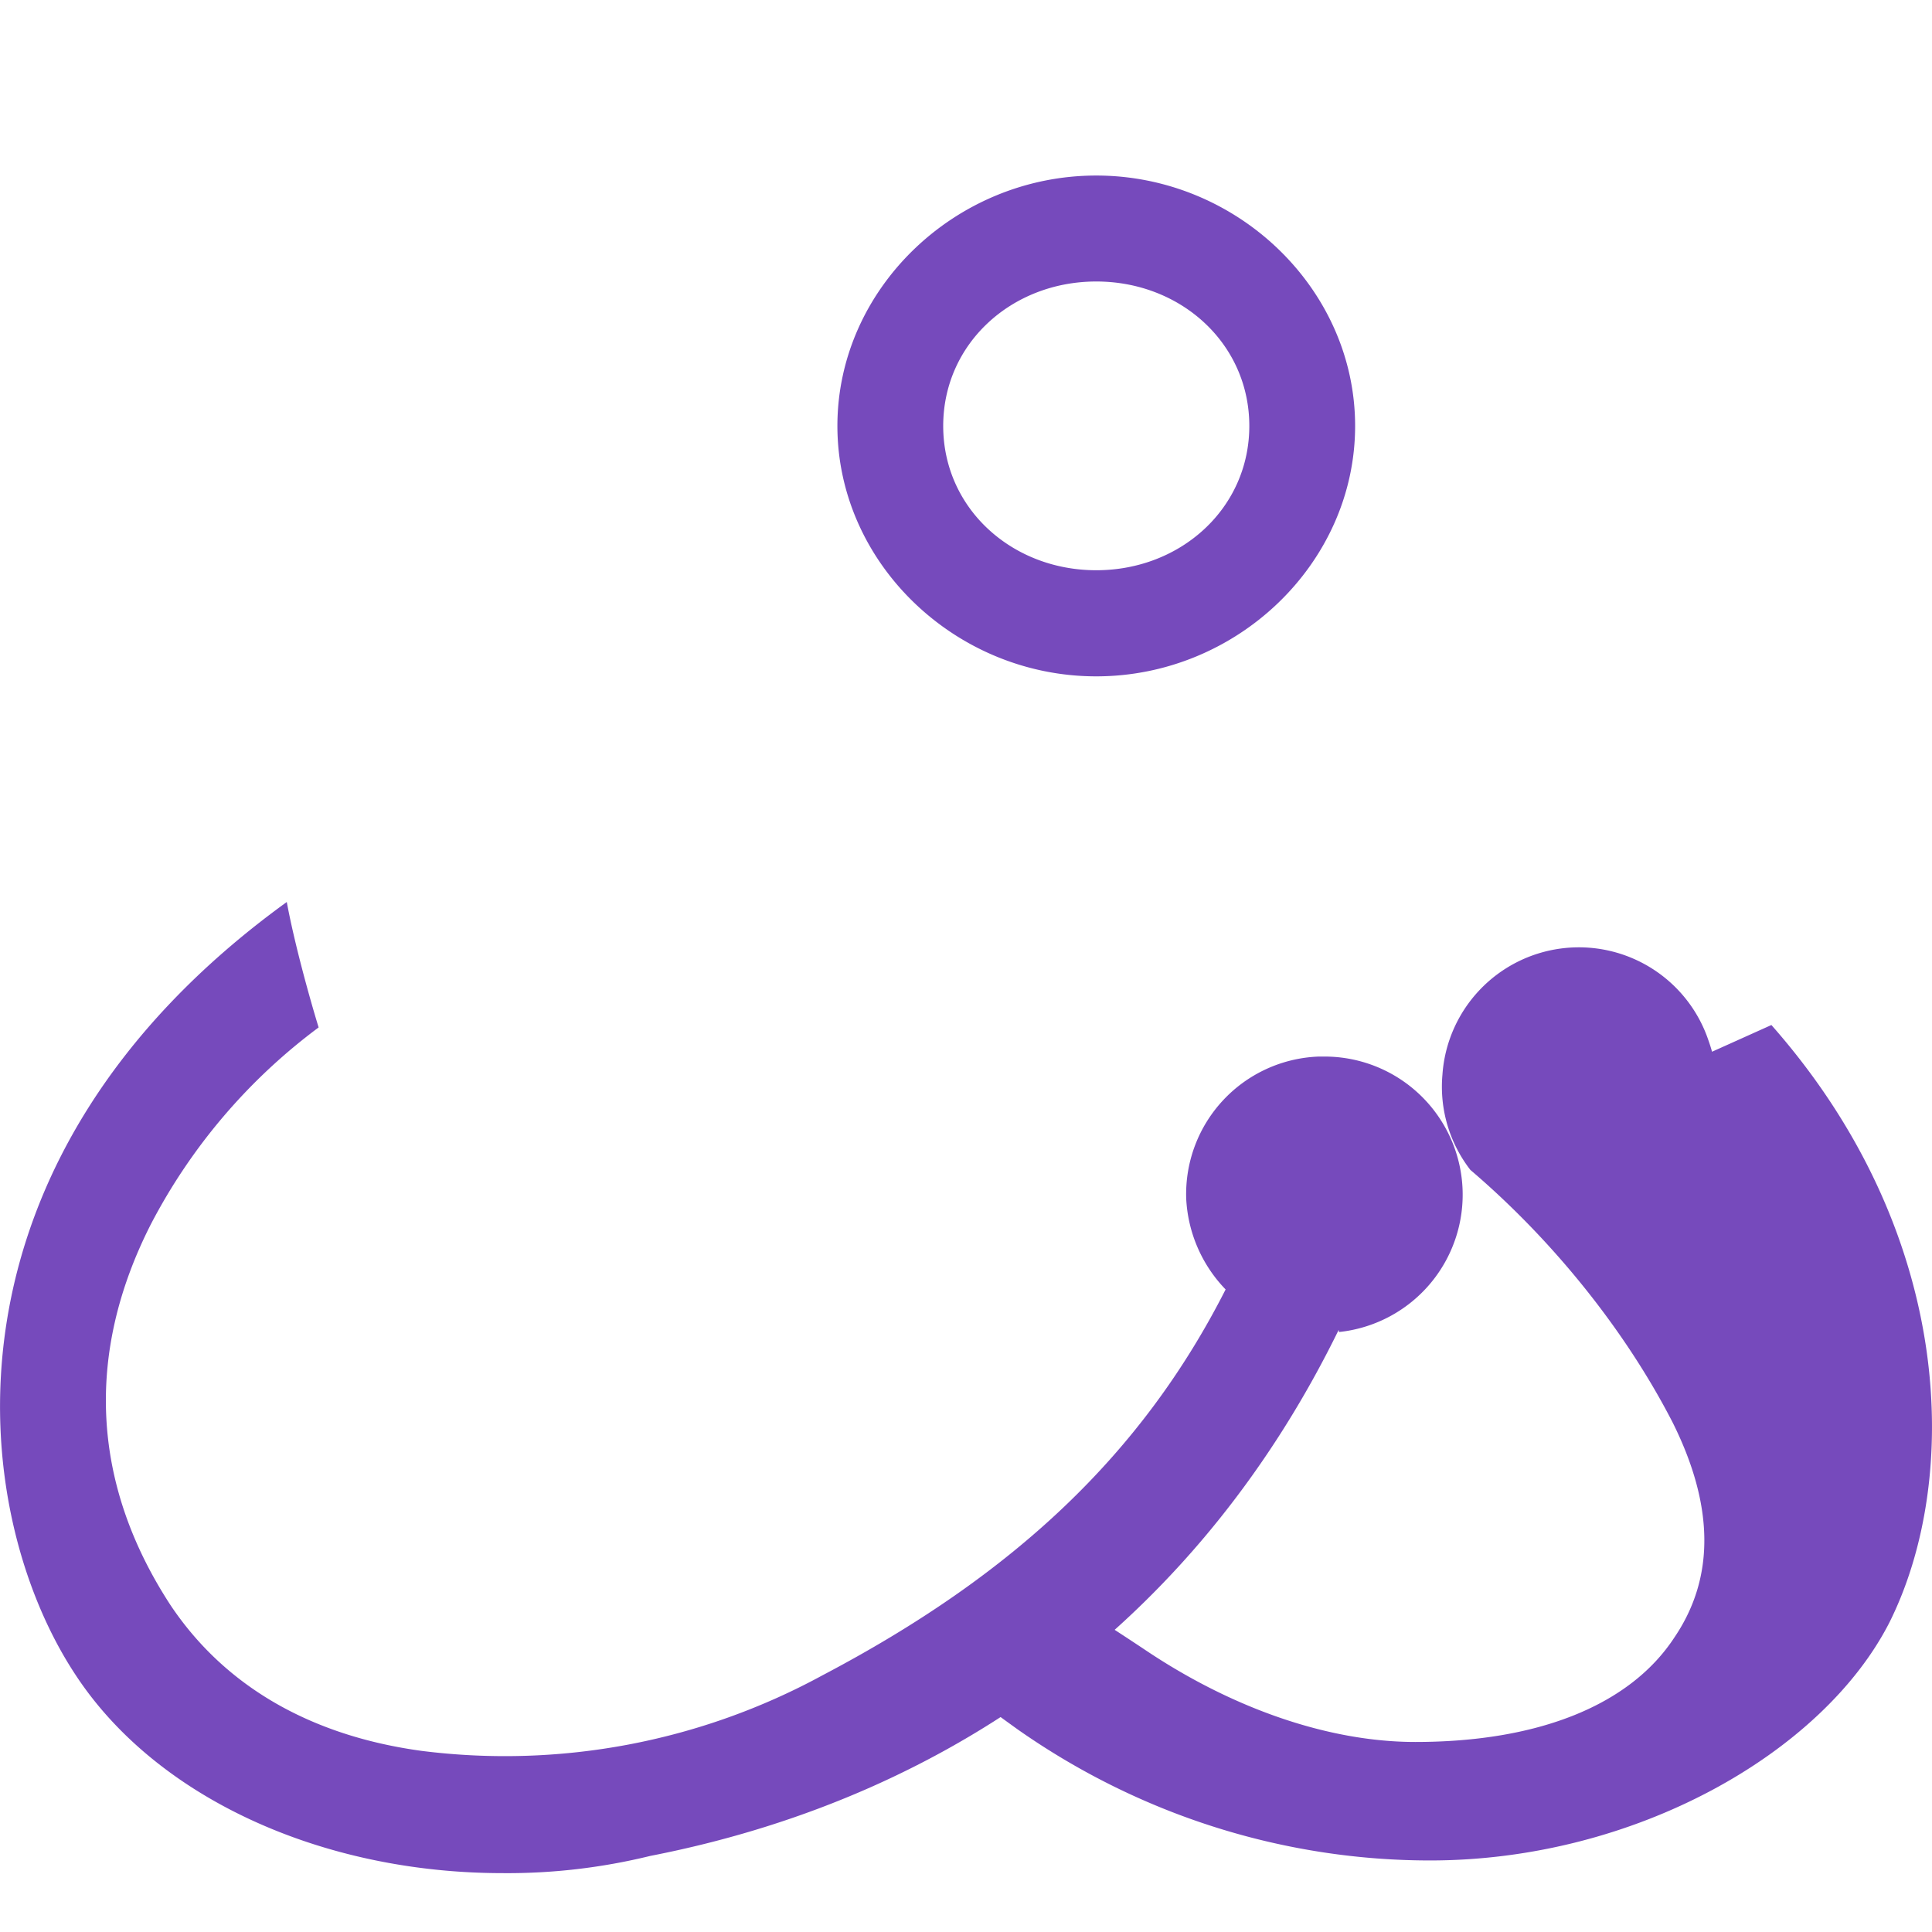 <svg xmlns="http://www.w3.org/2000/svg" viewBox="0 0 128 128">
  <path fill="#764abc" d="M88.69 88.11c-9 18.4-24.76 30.78-45.61 34.85a39.73 39.73 0 01-9.77 1.14c-12 0-23-5-28.34-13.19C-2.2 100-4.64 76.87 19 59.76c.48 2.61 1.46 6.19 2.11 8.31A38.24 38.24 0 0010 81.1c-4.4 8.64-3.91 17.27 1.3 25.25 3.6 5.38 9.3 8.65 16.63 9.65a44 44 0 0026.55-5c12.71-6.68 21.18-14.66 26.72-25.57a9.32 9.32 0 01-2.61-6A9.12 9.12 0 0187.37 70h.34a9.15 9.15 0 011 18.25zm28.67-20.2c12.21 13.84 12.54 30.13 7.82 39.58-4.4 8.63-16.86 15.77-30.43 15.77-9.33 0-18.92-2.79-27.31-8.67-1.85-1.33-3.71-2.7-5.55-4.10 2.29-1.85 5.4-4.10 7.78-5.25 2.16 1.44 4.14 2.70 6.05 3.97 5.92 4.01 12.35 6.2 18.05 6.2 8.19 0 14.24-2.46 17.16-6.92 2.79-4.11 2.54-8.93-.114-14.25-3.12-6.07-7.9-12.04-13.4-16.73a8.99 8.99 0 01-1.85-6.32 9.06 9.06 0 0117.61-2.3c.09.26.18.52.25.79zm-44.73-23.1c9.33 0 17.15-7.5 17.15-16.59s-7.82-16.59-17.15-16.59-17.15 7.5-17.15 16.59 7.82 16.59 17.15 16.59zm0-26.16c5.61 0 10.14 4.12 10.14 9.57 0 5.44-4.53 9.56-10.14 9.56s-10.14-4.12-10.14-9.56c0-5.45 4.53-9.57 10.14-9.57z"/>
</svg>
